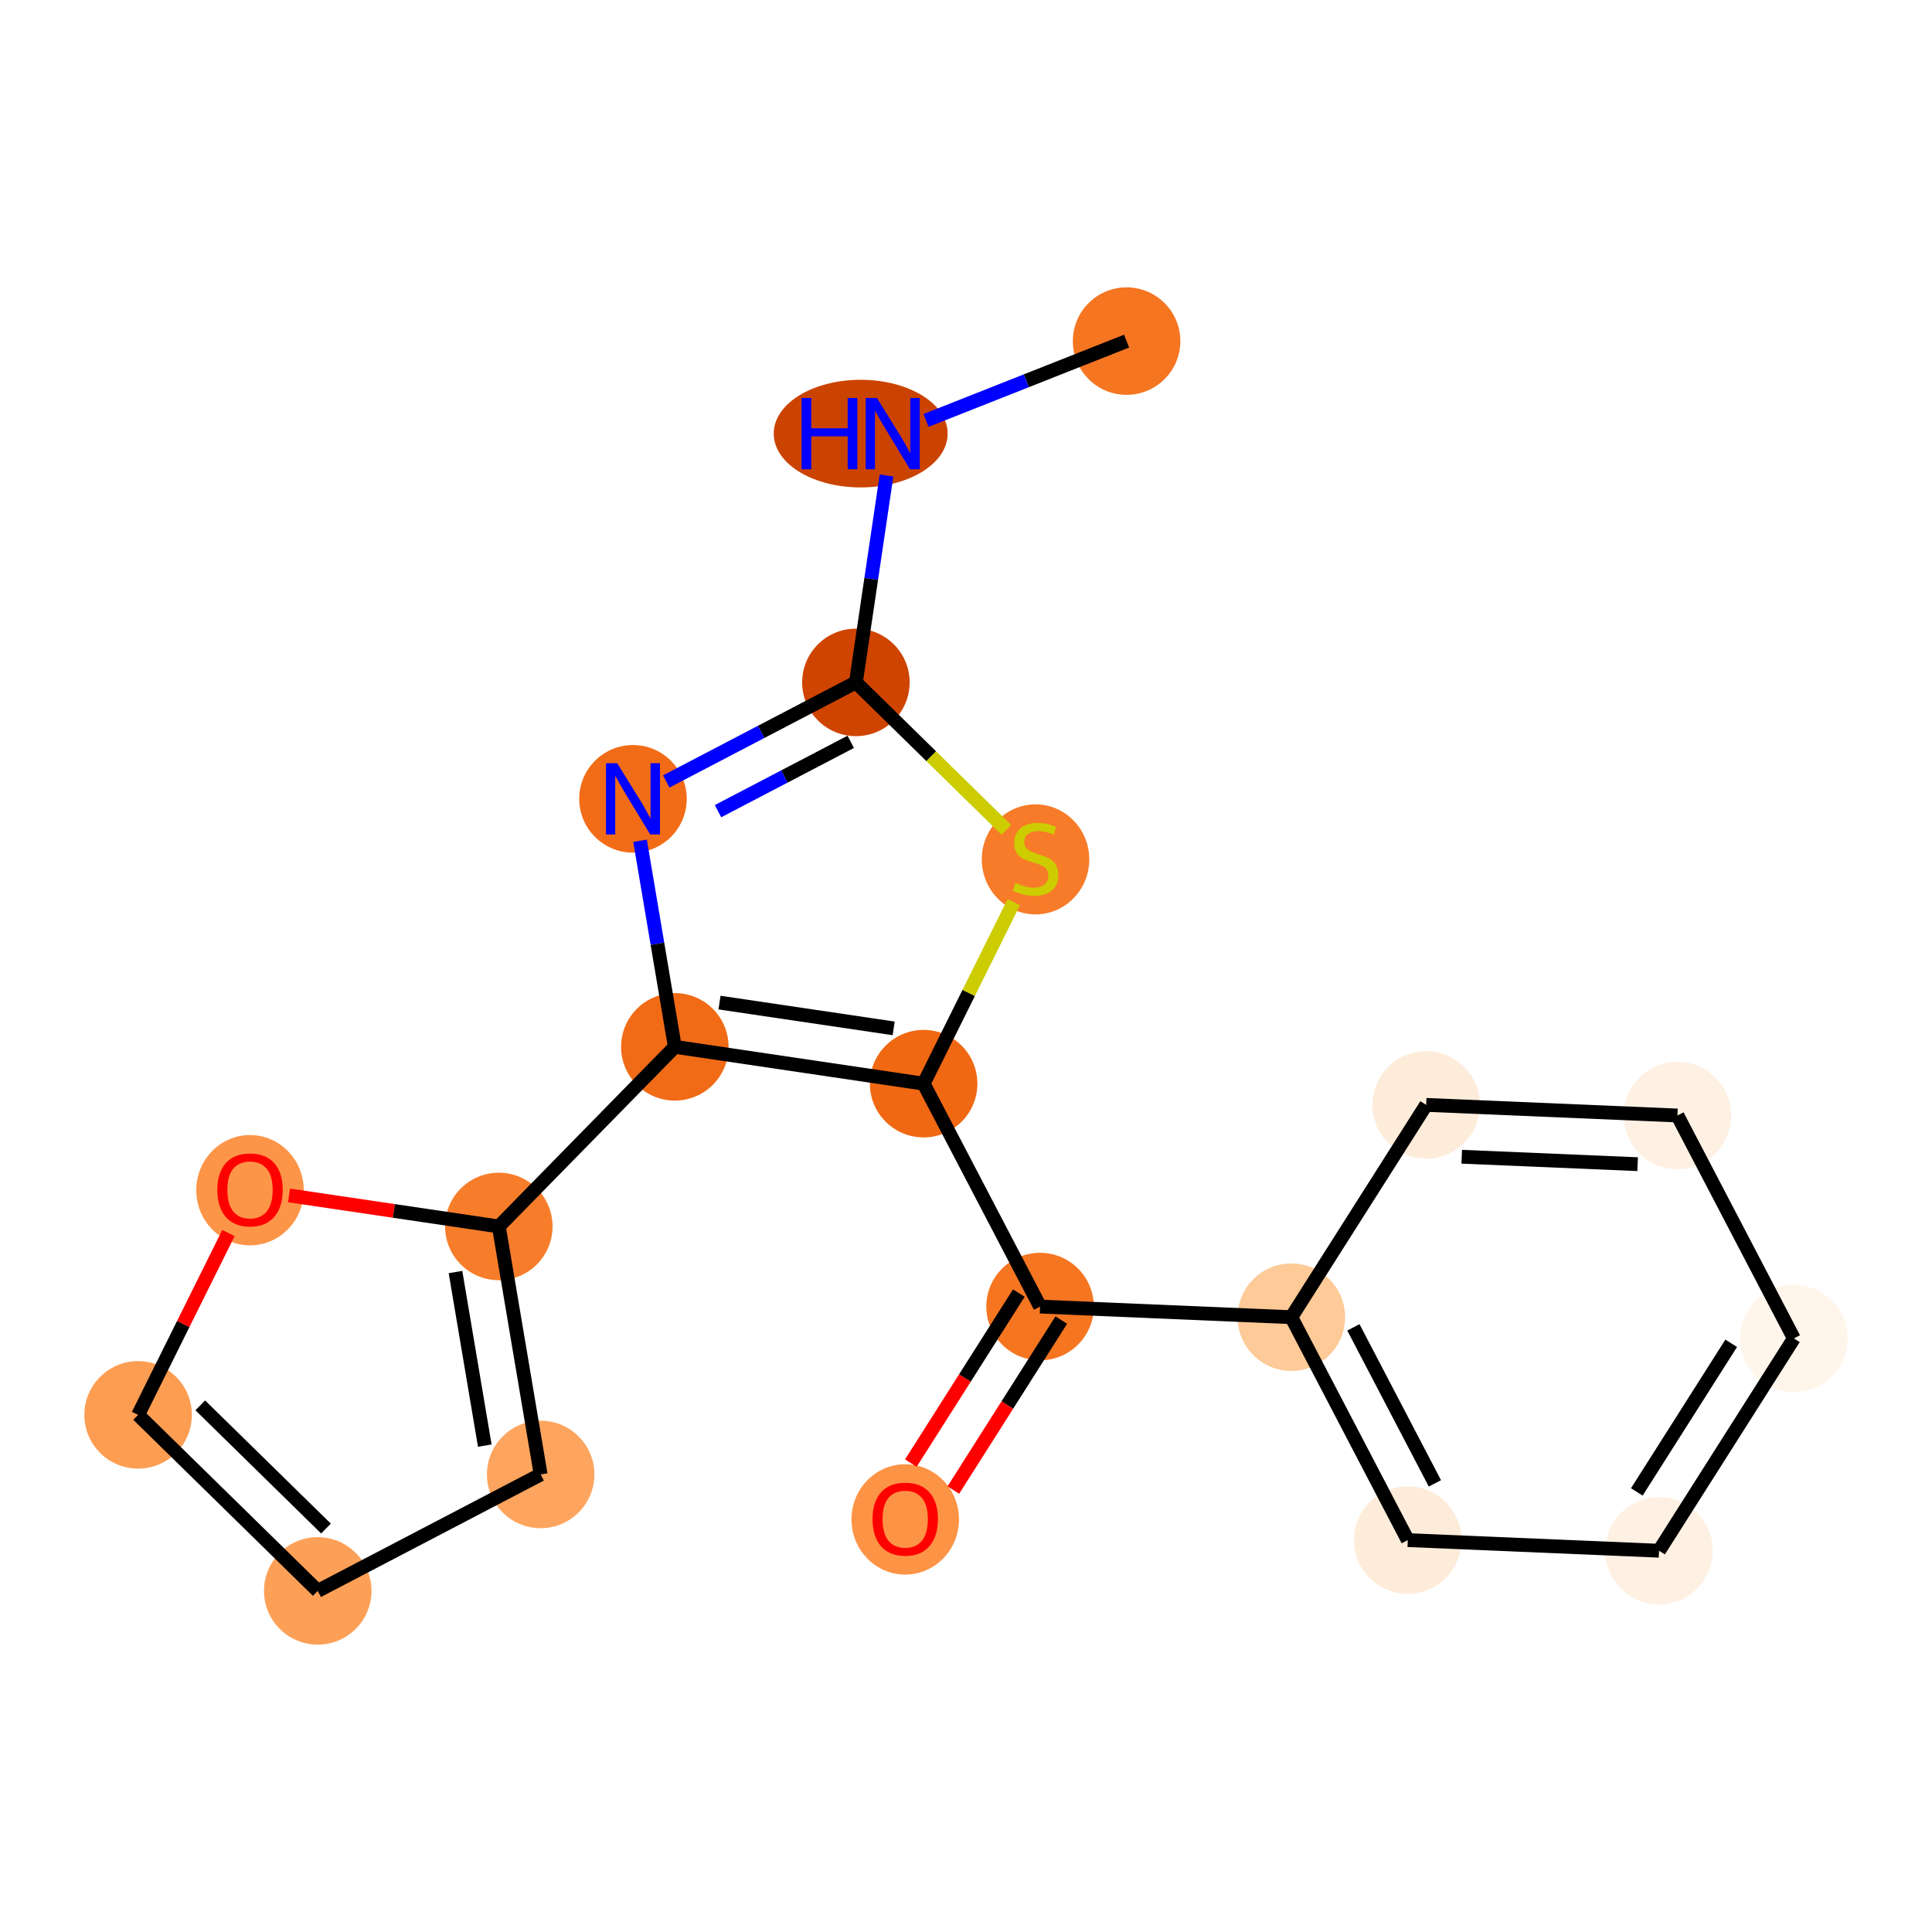 <?xml version='1.0' encoding='iso-8859-1'?>
<svg version='1.1' baseProfile='full'
              xmlns='http://www.w3.org/2000/svg'
                      xmlns:rdkit='http://www.rdkit.org/xml'
                      xmlns:xlink='http://www.w3.org/1999/xlink'
                  xml:space='preserve'
width='280px' height='280px' viewBox='0 0 280 280'>
<!-- END OF HEADER -->
<rect style='opacity:1.0;fill:#FFFFFF;stroke:none' width='280' height='280' x='0' y='0'> </rect>
<ellipse cx='163.274' cy='49.436' rx='7.29' ry='7.29'  style='fill:#F57521;fill-rule:evenodd;stroke:#F57521;stroke-width:1.0px;stroke-linecap:butt;stroke-linejoin:miter;stroke-opacity:1' />
<ellipse cx='124.736' cy='62.842' rx='12.103' ry='7.299'  style='fill:#CB4301;fill-rule:evenodd;stroke:#CB4301;stroke-width:1.0px;stroke-linecap:butt;stroke-linejoin:miter;stroke-opacity:1' />
<ellipse cx='124.043' cy='98.898' rx='7.29' ry='7.29'  style='fill:#CF4401;fill-rule:evenodd;stroke:#CF4401;stroke-width:1.0px;stroke-linecap:butt;stroke-linejoin:miter;stroke-opacity:1' />
<ellipse cx='91.736' cy='115.774' rx='7.29' ry='7.299'  style='fill:#F26C17;fill-rule:evenodd;stroke:#F26C17;stroke-width:1.0px;stroke-linecap:butt;stroke-linejoin:miter;stroke-opacity:1' />
<ellipse cx='97.802' cy='151.715' rx='7.29' ry='7.29'  style='fill:#F16B16;fill-rule:evenodd;stroke:#F16B16;stroke-width:1.0px;stroke-linecap:butt;stroke-linejoin:miter;stroke-opacity:1' />
<ellipse cx='72.291' cy='177.748' rx='7.29' ry='7.29'  style='fill:#F77D2A;fill-rule:evenodd;stroke:#F77D2A;stroke-width:1.0px;stroke-linecap:butt;stroke-linejoin:miter;stroke-opacity:1' />
<ellipse cx='78.357' cy='213.688' rx='7.29' ry='7.29'  style='fill:#FDA55E;fill-rule:evenodd;stroke:#FDA55E;stroke-width:1.0px;stroke-linecap:butt;stroke-linejoin:miter;stroke-opacity:1' />
<ellipse cx='46.05' cy='230.564' rx='7.29' ry='7.29'  style='fill:#FDA057;fill-rule:evenodd;stroke:#FDA057;stroke-width:1.0px;stroke-linecap:butt;stroke-linejoin:miter;stroke-opacity:1' />
<ellipse cx='20.017' cy='205.053' rx='7.29' ry='7.29'  style='fill:#FD9D52;fill-rule:evenodd;stroke:#FD9D52;stroke-width:1.0px;stroke-linecap:butt;stroke-linejoin:miter;stroke-opacity:1' />
<ellipse cx='36.235' cy='172.491' rx='7.29' ry='7.495'  style='fill:#FD9548;fill-rule:evenodd;stroke:#FD9548;stroke-width:1.0px;stroke-linecap:butt;stroke-linejoin:miter;stroke-opacity:1' />
<ellipse cx='133.858' cy='157.052' rx='7.29' ry='7.29'  style='fill:#F06812;fill-rule:evenodd;stroke:#F06812;stroke-width:1.0px;stroke-linecap:butt;stroke-linejoin:miter;stroke-opacity:1' />
<ellipse cx='150.734' cy='189.359' rx='7.29' ry='7.29'  style='fill:#F57521;fill-rule:evenodd;stroke:#F57521;stroke-width:1.0px;stroke-linecap:butt;stroke-linejoin:miter;stroke-opacity:1' />
<ellipse cx='131.193' cy='220.207' rx='7.29' ry='7.495'  style='fill:#FD9345;fill-rule:evenodd;stroke:#FD9345;stroke-width:1.0px;stroke-linecap:butt;stroke-linejoin:miter;stroke-opacity:1' />
<ellipse cx='187.15' cy='190.898' rx='7.29' ry='7.29'  style='fill:#FDCA98;fill-rule:evenodd;stroke:#FDCA98;stroke-width:1.0px;stroke-linecap:butt;stroke-linejoin:miter;stroke-opacity:1' />
<ellipse cx='204.026' cy='223.205' rx='7.29' ry='7.29'  style='fill:#FEECDA;fill-rule:evenodd;stroke:#FEECDA;stroke-width:1.0px;stroke-linecap:butt;stroke-linejoin:miter;stroke-opacity:1' />
<ellipse cx='240.442' cy='224.744' rx='7.29' ry='7.29'  style='fill:#FEF1E4;fill-rule:evenodd;stroke:#FEF1E4;stroke-width:1.0px;stroke-linecap:butt;stroke-linejoin:miter;stroke-opacity:1' />
<ellipse cx='259.983' cy='193.975' rx='7.29' ry='7.29'  style='fill:#FFF5EB;fill-rule:evenodd;stroke:#FFF5EB;stroke-width:1.0px;stroke-linecap:butt;stroke-linejoin:miter;stroke-opacity:1' />
<ellipse cx='243.107' cy='161.668' rx='7.29' ry='7.29'  style='fill:#FEF1E4;fill-rule:evenodd;stroke:#FEF1E4;stroke-width:1.0px;stroke-linecap:butt;stroke-linejoin:miter;stroke-opacity:1' />
<ellipse cx='206.691' cy='160.129' rx='7.29' ry='7.29'  style='fill:#FEECDA;fill-rule:evenodd;stroke:#FEECDA;stroke-width:1.0px;stroke-linecap:butt;stroke-linejoin:miter;stroke-opacity:1' />
<ellipse cx='150.076' cy='124.548' rx='7.29' ry='7.474'  style='fill:#F77B28;fill-rule:evenodd;stroke:#F77B28;stroke-width:1.0px;stroke-linecap:butt;stroke-linejoin:miter;stroke-opacity:1' />
<path class='bond-0 atom-0 atom-1' d='M 163.274,49.436 L 148.74,55.185' style='fill:none;fill-rule:evenodd;stroke:#000000;stroke-width:2.0px;stroke-linecap:butt;stroke-linejoin:miter;stroke-opacity:1' />
<path class='bond-0 atom-0 atom-1' d='M 148.74,55.185 L 134.206,60.934' style='fill:none;fill-rule:evenodd;stroke:#0000FF;stroke-width:2.0px;stroke-linecap:butt;stroke-linejoin:miter;stroke-opacity:1' />
<path class='bond-1 atom-1 atom-2' d='M 128.481,68.915 L 126.262,83.907' style='fill:none;fill-rule:evenodd;stroke:#0000FF;stroke-width:2.0px;stroke-linecap:butt;stroke-linejoin:miter;stroke-opacity:1' />
<path class='bond-1 atom-1 atom-2' d='M 126.262,83.907 L 124.043,98.898' style='fill:none;fill-rule:evenodd;stroke:#000000;stroke-width:2.0px;stroke-linecap:butt;stroke-linejoin:miter;stroke-opacity:1' />
<path class='bond-2 atom-2 atom-3' d='M 124.043,98.898 L 110.302,106.076' style='fill:none;fill-rule:evenodd;stroke:#000000;stroke-width:2.0px;stroke-linecap:butt;stroke-linejoin:miter;stroke-opacity:1' />
<path class='bond-2 atom-2 atom-3' d='M 110.302,106.076 L 96.562,113.253' style='fill:none;fill-rule:evenodd;stroke:#0000FF;stroke-width:2.0px;stroke-linecap:butt;stroke-linejoin:miter;stroke-opacity:1' />
<path class='bond-2 atom-2 atom-3' d='M 123.296,107.513 L 113.677,112.537' style='fill:none;fill-rule:evenodd;stroke:#000000;stroke-width:2.0px;stroke-linecap:butt;stroke-linejoin:miter;stroke-opacity:1' />
<path class='bond-2 atom-2 atom-3' d='M 113.677,112.537 L 104.059,117.561' style='fill:none;fill-rule:evenodd;stroke:#0000FF;stroke-width:2.0px;stroke-linecap:butt;stroke-linejoin:miter;stroke-opacity:1' />
<path class='bond-19 atom-19 atom-2' d='M 145.855,120.273 L 134.949,109.586' style='fill:none;fill-rule:evenodd;stroke:#CCCC00;stroke-width:2.0px;stroke-linecap:butt;stroke-linejoin:miter;stroke-opacity:1' />
<path class='bond-19 atom-19 atom-2' d='M 134.949,109.586 L 124.043,98.898' style='fill:none;fill-rule:evenodd;stroke:#000000;stroke-width:2.0px;stroke-linecap:butt;stroke-linejoin:miter;stroke-opacity:1' />
<path class='bond-3 atom-3 atom-4' d='M 92.761,121.846 L 95.281,136.78' style='fill:none;fill-rule:evenodd;stroke:#0000FF;stroke-width:2.0px;stroke-linecap:butt;stroke-linejoin:miter;stroke-opacity:1' />
<path class='bond-3 atom-3 atom-4' d='M 95.281,136.78 L 97.802,151.715' style='fill:none;fill-rule:evenodd;stroke:#000000;stroke-width:2.0px;stroke-linecap:butt;stroke-linejoin:miter;stroke-opacity:1' />
<path class='bond-4 atom-4 atom-5' d='M 97.802,151.715 L 72.291,177.748' style='fill:none;fill-rule:evenodd;stroke:#000000;stroke-width:2.0px;stroke-linecap:butt;stroke-linejoin:miter;stroke-opacity:1' />
<path class='bond-9 atom-4 atom-10' d='M 97.802,151.715 L 133.858,157.052' style='fill:none;fill-rule:evenodd;stroke:#000000;stroke-width:2.0px;stroke-linecap:butt;stroke-linejoin:miter;stroke-opacity:1' />
<path class='bond-9 atom-4 atom-10' d='M 104.278,145.304 L 129.517,149.04' style='fill:none;fill-rule:evenodd;stroke:#000000;stroke-width:2.0px;stroke-linecap:butt;stroke-linejoin:miter;stroke-opacity:1' />
<path class='bond-5 atom-5 atom-6' d='M 72.291,177.748 L 78.357,213.688' style='fill:none;fill-rule:evenodd;stroke:#000000;stroke-width:2.0px;stroke-linecap:butt;stroke-linejoin:miter;stroke-opacity:1' />
<path class='bond-5 atom-5 atom-6' d='M 66.013,184.352 L 70.259,209.51' style='fill:none;fill-rule:evenodd;stroke:#000000;stroke-width:2.0px;stroke-linecap:butt;stroke-linejoin:miter;stroke-opacity:1' />
<path class='bond-20 atom-9 atom-5' d='M 41.884,173.247 L 57.088,175.497' style='fill:none;fill-rule:evenodd;stroke:#FF0000;stroke-width:2.0px;stroke-linecap:butt;stroke-linejoin:miter;stroke-opacity:1' />
<path class='bond-20 atom-9 atom-5' d='M 57.088,175.497 L 72.291,177.748' style='fill:none;fill-rule:evenodd;stroke:#000000;stroke-width:2.0px;stroke-linecap:butt;stroke-linejoin:miter;stroke-opacity:1' />
<path class='bond-6 atom-6 atom-7' d='M 78.357,213.688 L 46.05,230.564' style='fill:none;fill-rule:evenodd;stroke:#000000;stroke-width:2.0px;stroke-linecap:butt;stroke-linejoin:miter;stroke-opacity:1' />
<path class='bond-7 atom-7 atom-8' d='M 46.05,230.564 L 20.017,205.053' style='fill:none;fill-rule:evenodd;stroke:#000000;stroke-width:2.0px;stroke-linecap:butt;stroke-linejoin:miter;stroke-opacity:1' />
<path class='bond-7 atom-7 atom-8' d='M 47.247,221.53 L 29.024,203.673' style='fill:none;fill-rule:evenodd;stroke:#000000;stroke-width:2.0px;stroke-linecap:butt;stroke-linejoin:miter;stroke-opacity:1' />
<path class='bond-8 atom-8 atom-9' d='M 20.017,205.053 L 26.563,191.877' style='fill:none;fill-rule:evenodd;stroke:#000000;stroke-width:2.0px;stroke-linecap:butt;stroke-linejoin:miter;stroke-opacity:1' />
<path class='bond-8 atom-8 atom-9' d='M 26.563,191.877 L 33.109,178.702' style='fill:none;fill-rule:evenodd;stroke:#FF0000;stroke-width:2.0px;stroke-linecap:butt;stroke-linejoin:miter;stroke-opacity:1' />
<path class='bond-10 atom-10 atom-11' d='M 133.858,157.052 L 150.734,189.359' style='fill:none;fill-rule:evenodd;stroke:#000000;stroke-width:2.0px;stroke-linecap:butt;stroke-linejoin:miter;stroke-opacity:1' />
<path class='bond-18 atom-10 atom-19' d='M 133.858,157.052 L 140.393,143.898' style='fill:none;fill-rule:evenodd;stroke:#000000;stroke-width:2.0px;stroke-linecap:butt;stroke-linejoin:miter;stroke-opacity:1' />
<path class='bond-18 atom-10 atom-19' d='M 140.393,143.898 L 146.928,130.744' style='fill:none;fill-rule:evenodd;stroke:#CCCC00;stroke-width:2.0px;stroke-linecap:butt;stroke-linejoin:miter;stroke-opacity:1' />
<path class='bond-11 atom-11 atom-12' d='M 147.657,187.405 L 139.833,199.723' style='fill:none;fill-rule:evenodd;stroke:#000000;stroke-width:2.0px;stroke-linecap:butt;stroke-linejoin:miter;stroke-opacity:1' />
<path class='bond-11 atom-11 atom-12' d='M 139.833,199.723 L 132.009,212.042' style='fill:none;fill-rule:evenodd;stroke:#FF0000;stroke-width:2.0px;stroke-linecap:butt;stroke-linejoin:miter;stroke-opacity:1' />
<path class='bond-11 atom-11 atom-12' d='M 153.81,191.313 L 145.987,203.631' style='fill:none;fill-rule:evenodd;stroke:#000000;stroke-width:2.0px;stroke-linecap:butt;stroke-linejoin:miter;stroke-opacity:1' />
<path class='bond-11 atom-11 atom-12' d='M 145.987,203.631 L 138.163,215.95' style='fill:none;fill-rule:evenodd;stroke:#FF0000;stroke-width:2.0px;stroke-linecap:butt;stroke-linejoin:miter;stroke-opacity:1' />
<path class='bond-12 atom-11 atom-13' d='M 150.734,189.359 L 187.15,190.898' style='fill:none;fill-rule:evenodd;stroke:#000000;stroke-width:2.0px;stroke-linecap:butt;stroke-linejoin:miter;stroke-opacity:1' />
<path class='bond-13 atom-13 atom-14' d='M 187.15,190.898 L 204.026,223.205' style='fill:none;fill-rule:evenodd;stroke:#000000;stroke-width:2.0px;stroke-linecap:butt;stroke-linejoin:miter;stroke-opacity:1' />
<path class='bond-13 atom-13 atom-14' d='M 196.143,192.369 L 207.956,214.983' style='fill:none;fill-rule:evenodd;stroke:#000000;stroke-width:2.0px;stroke-linecap:butt;stroke-linejoin:miter;stroke-opacity:1' />
<path class='bond-21 atom-18 atom-13' d='M 206.691,160.129 L 187.15,190.898' style='fill:none;fill-rule:evenodd;stroke:#000000;stroke-width:2.0px;stroke-linecap:butt;stroke-linejoin:miter;stroke-opacity:1' />
<path class='bond-14 atom-14 atom-15' d='M 204.026,223.205 L 240.442,224.744' style='fill:none;fill-rule:evenodd;stroke:#000000;stroke-width:2.0px;stroke-linecap:butt;stroke-linejoin:miter;stroke-opacity:1' />
<path class='bond-15 atom-15 atom-16' d='M 240.442,224.744 L 259.983,193.975' style='fill:none;fill-rule:evenodd;stroke:#000000;stroke-width:2.0px;stroke-linecap:butt;stroke-linejoin:miter;stroke-opacity:1' />
<path class='bond-15 atom-15 atom-16' d='M 237.219,216.22 L 250.898,194.682' style='fill:none;fill-rule:evenodd;stroke:#000000;stroke-width:2.0px;stroke-linecap:butt;stroke-linejoin:miter;stroke-opacity:1' />
<path class='bond-16 atom-16 atom-17' d='M 259.983,193.975 L 243.107,161.668' style='fill:none;fill-rule:evenodd;stroke:#000000;stroke-width:2.0px;stroke-linecap:butt;stroke-linejoin:miter;stroke-opacity:1' />
<path class='bond-17 atom-17 atom-18' d='M 243.107,161.668 L 206.691,160.129' style='fill:none;fill-rule:evenodd;stroke:#000000;stroke-width:2.0px;stroke-linecap:butt;stroke-linejoin:miter;stroke-opacity:1' />
<path class='bond-17 atom-17 atom-18' d='M 237.337,168.721 L 211.846,167.644' style='fill:none;fill-rule:evenodd;stroke:#000000;stroke-width:2.0px;stroke-linecap:butt;stroke-linejoin:miter;stroke-opacity:1' />
<path  class='atom-1' d='M 116.178 57.681
L 117.578 57.681
L 117.578 62.07
L 122.856 62.07
L 122.856 57.681
L 124.255 57.681
L 124.255 68.004
L 122.856 68.004
L 122.856 63.236
L 117.578 63.236
L 117.578 68.004
L 116.178 68.004
L 116.178 57.681
' fill='#0000FF'/>
<path  class='atom-1' d='M 127.098 57.681
L 130.481 63.148
Q 130.816 63.688, 131.355 64.665
Q 131.895 65.642, 131.924 65.7
L 131.924 57.681
L 133.295 57.681
L 133.295 68.004
L 131.88 68.004
L 128.25 62.026
Q 127.827 61.326, 127.375 60.524
Q 126.938 59.722, 126.807 59.474
L 126.807 68.004
L 125.465 68.004
L 125.465 57.681
L 127.098 57.681
' fill='#0000FF'/>
<path  class='atom-3' d='M 89.454 110.613
L 92.837 116.08
Q 93.172 116.62, 93.711 117.596
Q 94.251 118.573, 94.28 118.632
L 94.28 110.613
L 95.65 110.613
L 95.65 120.935
L 94.236 120.935
L 90.606 114.958
Q 90.183 114.258, 89.731 113.456
Q 89.294 112.654, 89.162 112.406
L 89.162 120.935
L 87.821 120.935
L 87.821 110.613
L 89.454 110.613
' fill='#0000FF'/>
<path  class='atom-9' d='M 31.497 172.44
Q 31.497 169.961, 32.721 168.576
Q 33.946 167.191, 36.235 167.191
Q 38.524 167.191, 39.748 168.576
Q 40.973 169.961, 40.973 172.44
Q 40.973 174.947, 39.734 176.376
Q 38.495 177.79, 36.235 177.79
Q 33.96 177.79, 32.721 176.376
Q 31.497 174.962, 31.497 172.44
M 36.235 176.624
Q 37.809 176.624, 38.655 175.574
Q 39.515 174.51, 39.515 172.44
Q 39.515 170.413, 38.655 169.393
Q 37.809 168.357, 36.235 168.357
Q 34.66 168.357, 33.8 169.378
Q 32.954 170.399, 32.954 172.44
Q 32.954 174.525, 33.8 175.574
Q 34.66 176.624, 36.235 176.624
' fill='#FF0000'/>
<path  class='atom-12' d='M 126.454 220.156
Q 126.454 217.677, 127.679 216.292
Q 128.904 214.907, 131.193 214.907
Q 133.482 214.907, 134.706 216.292
Q 135.931 217.677, 135.931 220.156
Q 135.931 222.664, 134.692 224.092
Q 133.452 225.507, 131.193 225.507
Q 128.918 225.507, 127.679 224.092
Q 126.454 222.678, 126.454 220.156
M 131.193 224.34
Q 132.767 224.34, 133.613 223.291
Q 134.473 222.226, 134.473 220.156
Q 134.473 218.129, 133.613 217.109
Q 132.767 216.074, 131.193 216.074
Q 129.618 216.074, 128.758 217.094
Q 127.912 218.115, 127.912 220.156
Q 127.912 222.241, 128.758 223.291
Q 129.618 224.34, 131.193 224.34
' fill='#FF0000'/>
<path  class='atom-19' d='M 147.16 127.952
Q 147.277 127.996, 147.758 128.2
Q 148.239 128.404, 148.764 128.535
Q 149.303 128.652, 149.828 128.652
Q 150.805 128.652, 151.373 128.186
Q 151.942 127.704, 151.942 126.873
Q 151.942 126.305, 151.65 125.955
Q 151.373 125.605, 150.936 125.415
Q 150.499 125.226, 149.77 125.007
Q 148.851 124.73, 148.297 124.468
Q 147.758 124.205, 147.364 123.651
Q 146.985 123.097, 146.985 122.164
Q 146.985 120.867, 147.86 120.065
Q 148.749 119.263, 150.499 119.263
Q 151.694 119.263, 153.05 119.831
L 152.715 120.954
Q 151.475 120.444, 150.542 120.444
Q 149.536 120.444, 148.982 120.867
Q 148.428 121.275, 148.443 121.989
Q 148.443 122.543, 148.72 122.879
Q 149.012 123.214, 149.42 123.403
Q 149.843 123.593, 150.542 123.812
Q 151.475 124.103, 152.029 124.395
Q 152.584 124.686, 152.977 125.284
Q 153.385 125.867, 153.385 126.873
Q 153.385 128.302, 152.423 129.075
Q 151.475 129.833, 149.886 129.833
Q 148.968 129.833, 148.268 129.629
Q 147.583 129.439, 146.766 129.104
L 147.16 127.952
' fill='#CCCC00'/>
</svg>
